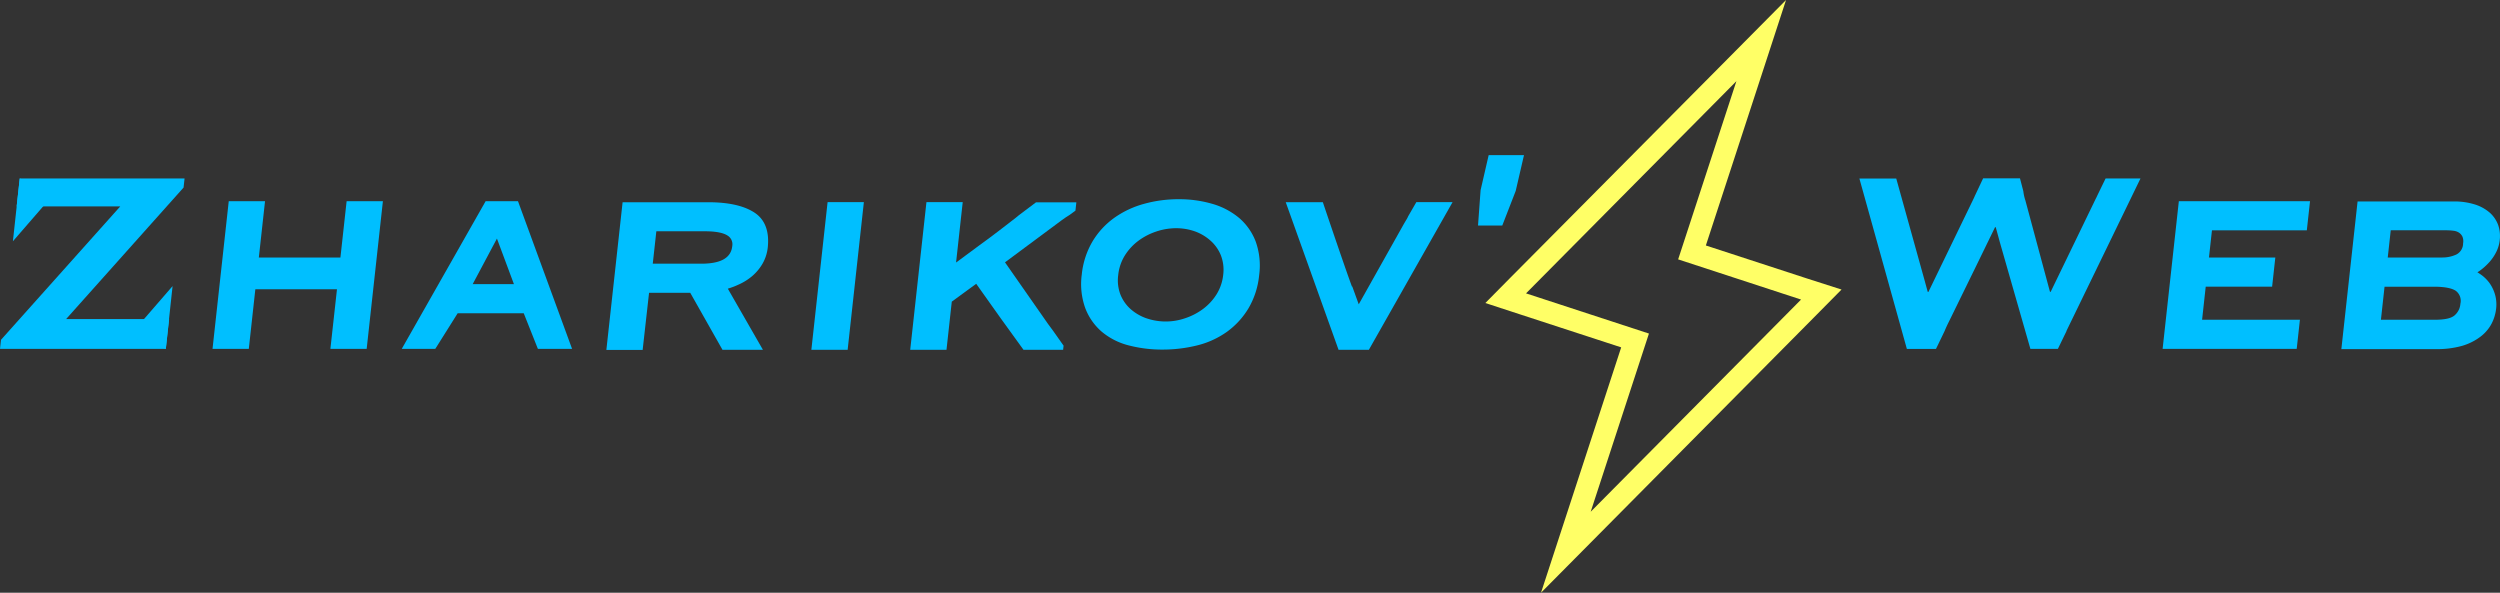 <svg xmlns="http://www.w3.org/2000/svg" viewBox="0 0 600.87 142.47"><rect x="0" y="0" width="600.87" height="142.47" fill="#333333" stroke="none"/><defs><style>.cls-1{fill:#ff660;}.cls-2{fill:#00bfff;}</style></defs><title>LOGO</title><g id="Layer_2" data-name="Layer 2"><g id="Layer_1-2" data-name="Layer 1"><path class="cls-1" d="M417.34,19.51l-14,42.83L432.88,72l-50.56,51,14-42.83-29.54-9.66,50.56-51M429.27,0,413.6,15.8,363,66.76l-6,6.07,8.13,2.66,24.52,8-12.36,37.82-6.91,21.15,15.67-15.8,50.56-51,6-6.07L434.52,67,410,59l12.36-37.82L429.27,0Z"/><path class="cls-2" d="M504.08,47a7.41,7.41,0,0,1-.35.72L492.87,70.15h-.16l-5.92-22a10.62,10.62,0,0,1-.49-2.21l-.8-3.08h-8.86l-2,4.24c-.12.29-.28.63-.49,1.06l-10.66,22h-.16l-.78-2.85-6.79-24.4h-8.86l11.41,40.95h7l2.07-4.29q.4-1,1.15-2.49L475,63.86h0l4.51-9.26h.16l1,3.66L488,83.85h6.61l2.08-4.29,0-.07,1.06-2.18,1.52-3.13L514.46,42.9h-8.39Z"/><polygon class="cls-2" points="8.47 42.9 4.74 42.9 4 49.6 7.74 49.6 7.74 49.6 28.91 49.6 0.24 81.67 0 83.85 36.28 83.85 36.28 83.85 39.86 83.85 40.65 76.69 37.06 76.69 28.96 76.69 15.89 76.69 44.12 45.08 44.36 42.9 22.18 42.9 8.47 42.9"/><path class="cls-2" d="M297.84,52.4A17.63,17.63,0,0,0,291.4,49a28.49,28.49,0,0,0-8.11-1.12A31,31,0,0,0,274.94,49a22.68,22.68,0,0,0-7.13,3.36A19,19,0,0,0,262.6,58,19.46,19.46,0,0,0,260,66a17.11,17.11,0,0,0,.82,8,14,14,0,0,0,4,5.74,16.34,16.34,0,0,0,6.48,3.28,31.64,31.64,0,0,0,8.11,1,34.2,34.2,0,0,0,8.31-1,20.91,20.91,0,0,0,7.14-3.25,19,19,0,0,0,5.21-5.67,19.45,19.45,0,0,0,2.57-8,17.14,17.14,0,0,0-.82-8A14,14,0,0,0,297.84,52.4ZM294,66a11.06,11.06,0,0,1-1.59,4.72,13,13,0,0,1-3.25,3.53,15.24,15.24,0,0,1-4.32,2.24,14.34,14.34,0,0,1-9.33,0,11.41,11.41,0,0,1-3.78-2.21,9.28,9.28,0,0,1-2.43-3.47,9.52,9.52,0,0,1-.54-4.68,11.06,11.06,0,0,1,1.59-4.72,13,13,0,0,1,3.25-3.53,15.22,15.22,0,0,1,4.32-2.24,15.06,15.06,0,0,1,4.76-.79,13.52,13.52,0,0,1,4.57.78A11.39,11.39,0,0,1,291,57.89a9.35,9.35,0,0,1,2.43,3.47A9.57,9.57,0,0,1,294,66Z"/><polygon class="cls-2" points="81.82 61.9 62.21 61.9 63.7 48.36 54.98 48.36 51.08 83.85 59.8 83.85 61.37 69.53 80.99 69.53 79.41 83.85 88.13 83.85 92.03 48.36 83.31 48.36 81.82 61.9"/><path class="cls-2" d="M116.72,48.36,96.56,83.85h8.06L110,75.29h15.88l3.4,8.56h8.22l-13-35.49Zm-3.11,19.93,5.83-10.95,4.08,10.95Z"/><path class="cls-2" d="M181.18,51c-2.52-1.59-6.18-2.39-10.9-2.39H149.64l-3.9,35.49h8.72L156,70.38h9.9l7.75,13.7h9.72l-8.44-14.7a18.66,18.66,0,0,0,2.63-1,13.58,13.58,0,0,0,3.2-2,11.66,11.66,0,0,0,2.51-3,10,10,0,0,0,1.27-4C184.93,55.48,183.81,52.64,181.18,51ZM168.5,63.38H156.89l.86-7.79h11.74c2.51,0,4.3.35,5.33,1A2.44,2.44,0,0,1,176,59.11C175.72,62,173.25,63.38,168.5,63.38Z"/><polygon class="cls-2" points="195.01 84.08 203.73 84.08 207.63 48.59 198.91 48.59 195.01 84.08"/><path class="cls-2" d="M244.93,51.69c-.22.19-.48.4-.79.65q-1.62,1.28-4.07,3.14c-1.43,1.09-3,2.27-4.8,3.57l-.69.51q-2.45,1.78-4.79,3.54l1.6-14.52h-8.72l-3.9,35.49h8.72l1.27-11.57,5.87-4.29,5.91,8.32L246,84.08h9.52l.11-1-2.46-3.49c-.47-.6-.91-1.2-1.32-1.79L241.55,63.05l13.67-10.15c.67-.49,1.27-.89,1.82-1.22l1.44-1.05.22-2H249Z"/><path class="cls-2" d="M338.44,52a4.37,4.37,0,0,1-.34.67c-.24.4-.56.93-.93,1.59l-10.6,18.88L325,68.81l-.05.09c-.69-1.84-2.44-6.79-6.87-19.89l-.14-.42h-8.92l12.7,35.49H329l20.12-35.49h-8.71Z"/><path class="cls-2" d="M600.45,54.15a7.3,7.3,0,0,0-2-3,10,10,0,0,0-3.59-2,16.44,16.44,0,0,0-5.22-.73h-23l-3.9,35.49h22.8a22.08,22.08,0,0,0,6.13-.76A13.61,13.61,0,0,0,596.07,81a9.53,9.53,0,0,0,2.71-3.08,10.2,10.2,0,0,0,1.16-3.73,8.71,8.71,0,0,0-.23-3.27,9.18,9.18,0,0,0-1.21-2.67,8.73,8.73,0,0,0-1.88-2,11.88,11.88,0,0,0-1.18-.8,12.23,12.23,0,0,0,1.11-.79,14.49,14.49,0,0,0,1.91-1.83A10.85,10.85,0,0,0,600,60.5a8.3,8.3,0,0,0,.81-2.82A8.12,8.12,0,0,0,600.45,54.15ZM591.35,73a4,4,0,0,1-1.46,2.85c-.85.69-2.41,1-4.64,1h-13l.87-7.94H585c2.55,0,4.32.35,5.26,1A3,3,0,0,1,591.35,73ZM592,58.48a3,3,0,0,1-1.62,2.69,8,8,0,0,1-3.33.72H573.89l.72-6.54h13.3a14.17,14.17,0,0,1,1.78.11,3.11,3.11,0,0,1,1.31.45,2.44,2.44,0,0,1,.83.94A2.91,2.91,0,0,1,592,58.48Z"/><polygon class="cls-2" points="519.78 83.85 552.01 83.85 552.78 76.85 529.27 76.85 530.14 68.9 546.1 68.9 546.87 61.9 530.92 61.9 531.64 55.36 554.44 55.36 555.21 48.36 523.68 48.36 519.78 83.85"/><polygon class="cls-2" points="355.86 45.7 355.24 54.2 361.07 54.2 364.3 45.88 366.29 37.28 357.8 37.28 355.86 45.7"/><polygon class="cls-2" points="4.74 42.9 3.1 57.99 13.5 46 4.74 42.9"/><polygon class="cls-2" points="39.85 83.85 41.48 68.76 31.08 80.76 39.85 83.85"/></g></g></svg>